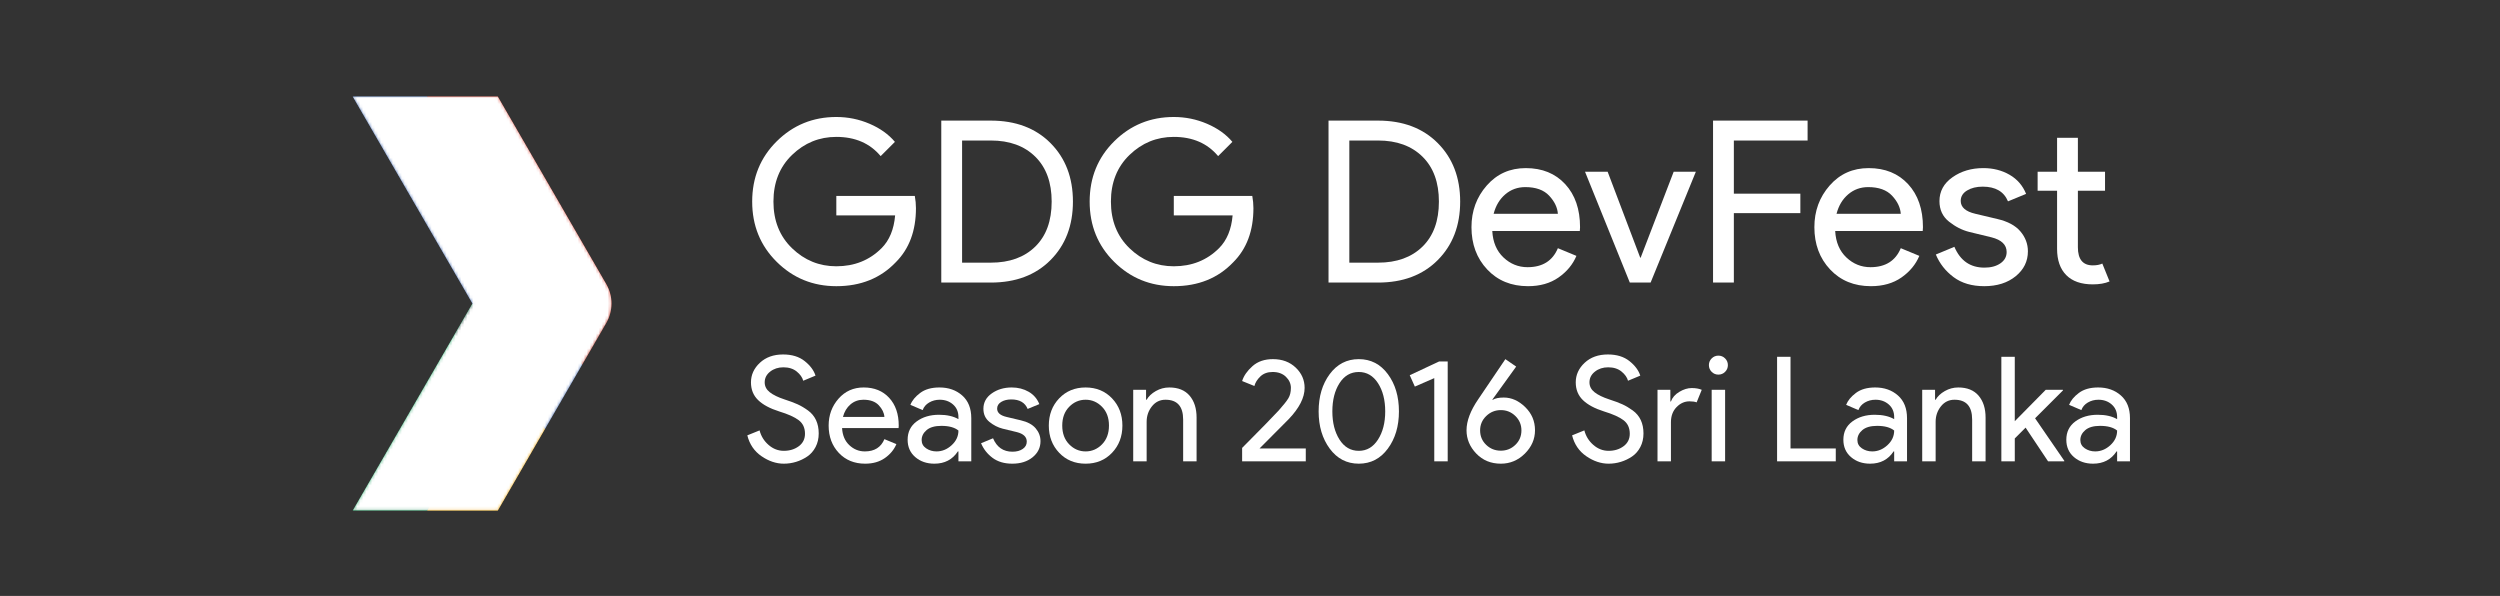 <?xml version="1.0" encoding="utf-8"?>
<!-- Generator: Adobe Illustrator 16.0.0, SVG Export Plug-In . SVG Version: 6.00 Build 0)  -->
<!DOCTYPE svg PUBLIC "-//W3C//DTD SVG 1.1//EN" "http://www.w3.org/Graphics/SVG/1.1/DTD/svg11.dtd">
<svg version="1.1" id="Layer_1" xmlns="http://www.w3.org/2000/svg" xmlns:xlink="http://www.w3.org/1999/xlink" x="0px" y="0px"
	 width="839px" height="200px" viewBox="0 0 839 200" enable-background="new 0 0 839 200" xml:space="preserve">
<rect x="0" y="0" width="839" height="200" fill="#333333" stroke="none"/>
<g>
	<defs>
		<path id="SVGID_1_" d="M118.376,32.396l40.183,69.469l-40.183,69.47h48.681l36.406-62.957c2.334-4.027,2.334-8.999,0-13.025
			l-36.406-62.956H118.376z"/>
	</defs>
	<clipPath id="SVGID_2_">
		<use xlink:href="#SVGID_1_"  overflow="visible"/>
	</clipPath>
	<polygon clip-path="url(#SVGID_2_)" fill="#FDC113" points="182.579,143.403 171.042,123.443 143.341,171.334 167.057,171.334 
		182.895,143.945 	"/>
	<polygon clip-path="url(#SVGID_2_)" fill="#0F9D58" points="158.559,101.864 171.042,123.443 143.341,171.334 118.376,171.334 	"/>
	<g clip-path="url(#SVGID_2_)">
		<defs>
			<rect id="SVGID_3_" x="-20.496" y="-142.652" width="750.489" height="486.279"/>
		</defs>
		<clipPath id="SVGID_4_">
			<use xlink:href="#SVGID_3_"  overflow="visible"/>
		</clipPath>
		<g opacity="0.2" clip-path="url(#SVGID_4_)" enable-background="new    ">
			<g>
				<defs>
					<rect id="SVGID_5_" x="143.341" y="143.403" width="39.553" height="27.931"/>
				</defs>
				<clipPath id="SVGID_6_">
					<use xlink:href="#SVGID_5_"  overflow="visible"/>
				</clipPath>
				<polygon clip-path="url(#SVGID_6_)" fill="#BE3B26" points="167.057,170.247 143.97,170.247 143.341,171.334 167.057,171.334 
					182.895,143.945 182.579,143.403 				"/>
			</g>
		</g>
		<g opacity="0.2" clip-path="url(#SVGID_4_)" enable-background="new    ">
			<g>
				<defs>
					<rect id="SVGID_7_" x="118.376" y="170.247" width="25.594" height="1.087"/>
				</defs>
				<clipPath id="SVGID_8_">
					<use xlink:href="#SVGID_7_"  overflow="visible"/>
				</clipPath>
				<polygon clip-path="url(#SVGID_8_)" fill="#273238" points="119.006,170.247 118.376,171.334 143.341,171.334 143.97,170.247 
									"/>
			</g>
		</g>
		<g opacity="0.2" clip-path="url(#SVGID_4_)" enable-background="new    ">
			<g>
				<defs>
					<rect id="SVGID_9_" x="118.376" y="101.864" width="40.497" height="69.47"/>
				</defs>
				<clipPath id="SVGID_10_">
					<use xlink:href="#SVGID_9_"  overflow="visible"/>
				</clipPath>
				<polygon clip-path="url(#SVGID_10_)" fill="#FFFFFF" points="118.376,171.334 119.006,171.334 158.873,102.407 158.559,101.864 
									"/>
			</g>
		</g>
	</g>
	<g clip-path="url(#SVGID_2_)">
		<defs>
			<polygon id="SVGID_11_" points="182.895,143.945 182.895,143.945 171.042,123.443 168.132,128.47 			"/>
		</defs>
		<clipPath id="SVGID_12_">
			<use xlink:href="#SVGID_11_"  overflow="visible"/>
		</clipPath>
		<defs>
			<filter id="Adobe_OpacityMaskFilter" filterUnits="userSpaceOnUse" x="168.132" y="123.443" width="14.762" height="20.502">
				<feColorMatrix  type="matrix" values="1 0 0 0 0  0 1 0 0 0  0 0 1 0 0  0 0 0 1 0"/>
			</filter>
		</defs>
		<mask maskUnits="userSpaceOnUse" x="168.132" y="123.443" width="14.762" height="20.502" id="SVGID_13_">
			<g filter="url(#Adobe_OpacityMaskFilter)">
				
					<radialGradient id="SVGID_14_" cx="72.228" cy="324.088" r="1.045" gradientTransform="matrix(44.264 0 0 44.264 -3014.344 -14201.688)" gradientUnits="userSpaceOnUse">
					<stop  offset="0" style="stop-color:#333333"/>
					<stop  offset="1" style="stop-color:#050505"/>
				</radialGradient>
				<rect x="168.132" y="123.443" clip-path="url(#SVGID_12_)" fill="url(#SVGID_14_)" width="14.762" height="20.502"/>
			</g>
		</mask>
		
			<radialGradient id="SVGID_15_" cx="72.227" cy="324.09" r="1.113" gradientTransform="matrix(44.264 0 0 44.264 -3014.281 -14201.812)" gradientUnits="userSpaceOnUse">
			<stop  offset="0" style="stop-color:#BE3B26"/>
			<stop  offset="1" style="stop-color:#BE3B26"/>
		</radialGradient>
		
			<rect x="168.132" y="123.443" clip-path="url(#SVGID_12_)" mask="url(#SVGID_13_)" fill="url(#SVGID_15_)" width="14.762" height="20.502"/>
	</g>
	<g clip-path="url(#SVGID_2_)">
		<defs>
			<polygon id="SVGID_16_" points="168.132,128.47 171.042,123.443 158.559,101.864 152.599,112.176 			"/>
		</defs>
		<clipPath id="SVGID_17_">
			<use xlink:href="#SVGID_16_"  overflow="visible"/>
		</clipPath>
		<defs>
			<filter id="Adobe_OpacityMaskFilter_1_" filterUnits="userSpaceOnUse" x="152.599" y="101.864" width="18.443" height="26.605">
				<feColorMatrix  type="matrix" values="1 0 0 0 0  0 1 0 0 0  0 0 1 0 0  0 0 0 1 0"/>
			</filter>
		</defs>
		<mask maskUnits="userSpaceOnUse" x="152.599" y="101.864" width="18.443" height="26.605" id="SVGID_18_">
			<g filter="url(#Adobe_OpacityMaskFilter_1_)">
				
					<radialGradient id="SVGID_19_" cx="72.24" cy="324.086" r="1.084" gradientTransform="matrix(44.623 0 0 44.623 -3040.938 -14317.812)" gradientUnits="userSpaceOnUse">
					<stop  offset="0" style="stop-color:#333333"/>
					<stop  offset="1" style="stop-color:#050505"/>
				</radialGradient>
				<rect x="152.599" y="101.864" clip-path="url(#SVGID_17_)" fill="url(#SVGID_19_)" width="18.443" height="26.605"/>
			</g>
		</mask>
		
			<radialGradient id="SVGID_20_" cx="72.241" cy="324.088" r="1.086" gradientTransform="matrix(44.623 0 0 44.623 -3040.969 -14317.844)" gradientUnits="userSpaceOnUse">
			<stop  offset="0" style="stop-color:#273238"/>
			<stop  offset="1" style="stop-color:#273238"/>
		</radialGradient>
		
			<rect x="152.599" y="101.864" clip-path="url(#SVGID_17_)" mask="url(#SVGID_18_)" fill="url(#SVGID_20_)" width="18.443" height="26.605"/>
	</g>
	<polygon clip-path="url(#SVGID_2_)" fill="#557EBF" points="143.341,32.396 118.376,32.396 182.895,143.945 195.366,122.379 
		195.377,122.359 	"/>
	<g clip-path="url(#SVGID_2_)">
		<defs>
			<rect id="SVGID_21_" x="-20.496" y="-142.652" width="750.489" height="486.279"/>
		</defs>
		<clipPath id="SVGID_22_">
			<use xlink:href="#SVGID_21_"  overflow="visible"/>
		</clipPath>
		<path clip-path="url(#SVGID_22_)" fill="#DC4637" d="M203.463,108.377c2.334-4.027,2.334-8.999,0-13.025l-36.406-62.956h-23.716
			l52.036,89.964L203.463,108.377z"/>
		<g opacity="0.2" clip-path="url(#SVGID_22_)" enable-background="new    ">
			<g>
				<defs>
					<rect id="SVGID_23_" x="118.376" y="32.396" width="77.001" height="111.55"/>
				</defs>
				<clipPath id="SVGID_24_">
					<use xlink:href="#SVGID_23_"  overflow="visible"/>
				</clipPath>
				<polygon clip-path="url(#SVGID_24_)" fill="#2D3079" points="195.377,122.359 195.062,121.827 182.895,142.859 119.006,32.396 
					118.376,32.396 182.895,143.945 195.366,122.379 				"/>
			</g>
		</g>
		<g opacity="0.2" clip-path="url(#SVGID_22_)" enable-background="new    ">
			<g>
				<defs>
					<rect id="SVGID_25_" x="118.376" y="32.396" width="86.813" height="70.012"/>
				</defs>
				<clipPath id="SVGID_26_">
					<use xlink:href="#SVGID_25_"  overflow="visible"/>
				</clipPath>
				<path clip-path="url(#SVGID_26_)" fill="#FFFFFF" d="M167.057,33.482l36.406,62.955c1.074,1.856,1.629,3.906,1.715,5.97
					c0.097-2.432-0.455-4.886-1.715-7.056l-36.406-62.956h-48.681l0.63,1.087H167.057z"/>
			</g>
		</g>
		<g opacity="0.2" clip-path="url(#SVGID_22_)" enable-background="new    ">
			<g>
				<defs>
					<rect id="SVGID_27_" x="195.062" y="101.321" width="10.127" height="21.038"/>
				</defs>
				<clipPath id="SVGID_28_">
					<use xlink:href="#SVGID_27_"  overflow="visible"/>
				</clipPath>
				<path clip-path="url(#SVGID_28_)" fill="#3F2723" d="M195.377,122.359l8.086-13.982c1.261-2.17,1.813-4.624,1.715-7.056
					c-0.086,2.063-0.641,4.113-1.715,5.97l-8.401,14.536L195.377,122.359z"/>
			</g>
		</g>
	</g>
	<defs>
		<filter id="Adobe_OpacityMaskFilter_2_" filterUnits="userSpaceOnUse" x="118.376" y="32.396" width="87.421" height="138.938">
			<feColorMatrix  type="matrix" values="1 0 0 0 0  0 1 0 0 0  0 0 1 0 0  0 0 0 1 0"/>
		</filter>
	</defs>
	<mask maskUnits="userSpaceOnUse" x="118.376" y="32.396" width="87.421" height="138.938" id="SVGID_29_">
		<g filter="url(#Adobe_OpacityMaskFilter_2_)">
			
				<radialGradient id="SVGID_30_" cx="73.377" cy="323.964" r="1.086" gradientTransform="matrix(134.35 0 0 134.35 -9741 -43491.25)" gradientUnits="userSpaceOnUse">
				<stop  offset="0" style="stop-color:#1A1A1A"/>
				<stop  offset="1" style="stop-color:#000000"/>
			</radialGradient>
			<rect x="118.376" y="32.396" clip-path="url(#SVGID_2_)" fill="url(#SVGID_30_)" width="87.421" height="138.938"/>
		</g>
	</mask>
	
		<radialGradient id="SVGID_31_" cx="73.377" cy="323.964" r="1.086" gradientTransform="matrix(134.35 0 0 134.35 -9741 -43491.25)" gradientUnits="userSpaceOnUse">
		<stop  offset="0" style="stop-color:#FFFFFF"/>
		<stop  offset="1" style="stop-color:#FFFFFF"/>
	</radialGradient>
	
		<rect x="118.376" y="32.396" clip-path="url(#SVGID_2_)" mask="url(#SVGID_29_)" fill="url(#SVGID_31_)" width="87.421" height="138.938"/>
</g>
<g>
	<path fill="#FFFFFF" d="M307.392,69.853c0,7.591-2.252,13.639-6.756,18.143c-5.112,5.365-11.766,8.046-19.964,8.046
		c-7.845,0-14.512-2.72-20.002-8.16c-5.492-5.439-8.236-12.184-8.236-20.23c0-8.047,2.745-14.79,8.236-20.23
		c5.491-5.439,12.158-8.16,20.002-8.16c3.896,0,7.616,0.759,11.159,2.277c3.542,1.518,6.376,3.542,8.502,6.073l-4.783,4.782
		c-3.594-4.301-8.553-6.452-14.878-6.452c-5.719,0-10.666,2.011-14.84,6.035c-4.175,4.023-6.263,9.249-6.263,15.676
		c0,6.427,2.087,11.652,6.263,15.675c4.175,4.023,9.121,6.035,14.84,6.035c6.073,0,11.133-2.024,15.182-6.073
		c2.631-2.631,4.149-6.3,4.555-11.007h-19.737v-6.528h26.341C307.265,67.171,307.392,68.537,307.392,69.853z"/>
	<path fill="#FFFFFF" d="M315.893,94.827V40.475h16.625c8.35,0,15.03,2.518,20.041,7.553c5.01,5.036,7.515,11.576,7.515,19.623
		c0,8.046-2.505,14.588-7.515,19.623c-5.01,5.036-11.69,7.553-20.041,7.553H315.893z M322.877,88.147h9.641
		c6.274,0,11.247-1.796,14.917-5.39c3.669-3.593,5.503-8.628,5.503-15.106c0-6.427-1.834-11.45-5.503-15.068
		c-3.67-3.618-8.642-5.428-14.917-5.428h-9.641V88.147z"/>
	<path fill="#FFFFFF" d="M420.648,69.853c0,7.591-2.252,13.639-6.756,18.143c-5.111,5.365-11.766,8.046-19.964,8.046
		c-7.845,0-14.512-2.72-20.002-8.16c-5.492-5.439-8.236-12.184-8.236-20.23c0-8.047,2.745-14.79,8.236-20.23
		c5.491-5.439,12.158-8.16,20.002-8.16c3.896,0,7.616,0.759,11.159,2.277c3.541,1.518,6.377,3.542,8.502,6.073l-4.783,4.782
		c-3.594-4.301-8.552-6.452-14.878-6.452c-5.719,0-10.666,2.011-14.84,6.035c-4.175,4.023-6.263,9.249-6.263,15.676
		c0,6.427,2.087,11.652,6.263,15.675c4.175,4.023,9.121,6.035,14.84,6.035c6.073,0,11.134-2.024,15.183-6.073
		c2.631-2.631,4.148-6.3,4.555-11.007h-19.737v-6.528h26.341C420.521,67.171,420.648,68.537,420.648,69.853z"/>
	<path fill="#FFFFFF" d="M445.851,94.827V40.475h16.624c8.351,0,15.03,2.518,20.041,7.553c5.01,5.036,7.515,11.576,7.515,19.623
		c0,8.046-2.505,14.588-7.515,19.623c-5.011,5.036-11.69,7.553-20.041,7.553H445.851z M452.834,88.147h9.641
		c6.274,0,11.247-1.796,14.917-5.39c3.668-3.593,5.503-8.628,5.503-15.106c0-6.427-1.835-11.45-5.503-15.068
		c-3.67-3.618-8.643-5.428-14.917-5.428h-9.641V88.147z"/>
	<path fill="#FFFFFF" d="M512.804,96.042c-5.618,0-10.186-1.872-13.702-5.617c-3.518-3.745-5.275-8.476-5.275-14.195
		c0-5.415,1.707-10.07,5.123-13.967c3.416-3.896,7.781-5.845,13.095-5.845c5.516,0,9.932,1.797,13.247,5.39
		c3.313,3.594,4.972,8.401,4.972,14.423l-0.076,1.291H500.81c0.201,3.746,1.454,6.706,3.758,8.881
		c2.302,2.177,4.997,3.264,8.084,3.264c5.011,0,8.4-2.125,10.172-6.376l6.225,2.581c-1.214,2.885-3.214,5.302-5.996,7.25
		C520.268,95.067,516.852,96.042,512.804,96.042z M522.823,71.75c-0.151-2.125-1.127-4.149-2.922-6.073
		c-1.797-1.922-4.467-2.884-8.009-2.884c-2.581,0-4.82,0.81-6.718,2.429c-1.898,1.62-3.202,3.795-3.91,6.528H522.823z"/>
	<path fill="#FFFFFF" d="M546.963,94.827l-15.03-37.196h7.591l10.932,28.846h0.151l11.083-28.846h7.439l-15.183,37.196H546.963z"/>
	<path fill="#FFFFFF" d="M581.881,94.827h-6.983V40.475h31.73v6.68h-24.747v17.839h22.317v6.528h-22.317V94.827z"/>
	<path fill="#FFFFFF" d="M627.882,96.042c-5.618,0-10.186-1.872-13.702-5.617c-3.518-3.745-5.275-8.476-5.275-14.195
		c0-5.415,1.707-10.07,5.123-13.967c3.416-3.896,7.781-5.845,13.095-5.845c5.516,0,9.932,1.797,13.247,5.39
		c3.313,3.594,4.972,8.401,4.972,14.423l-0.076,1.291h-29.377c0.201,3.746,1.454,6.706,3.758,8.881
		c2.302,2.177,4.997,3.264,8.084,3.264c5.011,0,8.4-2.125,10.172-6.376l6.225,2.581c-1.214,2.885-3.214,5.302-5.996,7.25
		C635.346,95.067,631.93,96.042,627.882,96.042z M637.901,71.75c-0.151-2.125-1.127-4.149-2.922-6.073
		c-1.797-1.922-4.467-2.884-8.009-2.884c-2.581,0-4.82,0.81-6.718,2.429c-1.898,1.62-3.202,3.795-3.91,6.528H637.901z"/>
	<path fill="#FFFFFF" d="M665.912,96.042c-4.149,0-7.579-1.013-10.285-3.036c-2.708-2.023-4.695-4.555-5.959-7.591l6.225-2.581
		c1.974,4.656,5.338,6.983,10.096,6.983c2.176,0,3.959-0.48,5.352-1.442c1.392-0.96,2.088-2.226,2.088-3.795
		c0-2.429-1.696-4.073-5.086-4.934l-7.516-1.822c-2.379-0.607-4.63-1.758-6.756-3.454c-2.125-1.695-3.188-3.985-3.188-6.87
		c0-3.289,1.454-5.959,4.365-8.009c2.909-2.05,6.363-3.074,10.361-3.074c3.289,0,6.225,0.747,8.806,2.239
		c2.581,1.493,4.428,3.632,5.542,6.415l-6.073,2.505c-1.366-3.289-4.201-4.934-8.502-4.934c-2.075,0-3.821,0.431-5.237,1.291
		c-1.418,0.861-2.126,2.024-2.126,3.492c0,2.125,1.645,3.568,4.935,4.327l7.363,1.746c3.492,0.81,6.072,2.202,7.743,4.175
		c1.67,1.974,2.505,4.201,2.505,6.68c0,3.34-1.366,6.124-4.1,8.35C673.731,94.928,670.213,96.042,665.912,96.042z"/>
	<path fill="#FFFFFF" d="M702.349,95.435c-3.897,0-6.869-1.037-8.919-3.112c-2.05-2.075-3.074-5.01-3.074-8.806V64.007h-6.528
		v-6.376h6.528V46.244h6.983v11.387h9.109v6.376h-9.109v18.978c0,4.05,1.67,6.073,5.01,6.073c1.265,0,2.327-0.202,3.188-0.607
		l2.43,5.997C706.448,95.104,704.575,95.435,702.349,95.435z"/>
	<path fill="#FFFFFF" d="M263.049,155.611c-2.548,0-5.039-0.833-7.472-2.499c-2.434-1.666-4.026-4.001-4.778-7.007l4.116-1.666
		c0.49,1.928,1.495,3.552,3.014,4.875s3.226,1.984,5.12,1.984c1.96,0,3.634-0.515,5.023-1.543c1.388-1.029,2.082-2.426,2.082-4.189
		c0-1.96-0.694-3.471-2.082-4.533c-1.389-1.061-3.585-2.049-6.591-2.964c-3.104-0.98-5.456-2.246-7.056-3.798
		c-1.601-1.551-2.401-3.535-2.401-5.953c0-2.516,0.996-4.704,2.989-6.566c1.992-1.861,4.589-2.793,7.791-2.793
		c2.972,0,5.39,0.743,7.252,2.229c1.862,1.487,3.07,3.111,3.626,4.876l-4.116,1.715c-0.294-1.11-1.021-2.14-2.18-3.087
		c-1.16-0.947-2.655-1.421-4.484-1.421c-1.731,0-3.209,0.482-4.434,1.445c-1.225,0.964-1.838,2.164-1.838,3.602
		c0,1.307,0.563,2.409,1.69,3.308c1.127,0.898,2.785,1.707,4.974,2.425c1.731,0.557,3.177,1.095,4.336,1.617
		c1.159,0.523,2.335,1.218,3.528,2.083c1.192,0.865,2.09,1.943,2.695,3.233c0.604,1.291,0.907,2.785,0.907,4.483
		c0,1.699-0.352,3.219-1.054,4.558c-0.703,1.34-1.634,2.4-2.793,3.185c-1.16,0.784-2.41,1.381-3.749,1.789
		C265.826,155.406,264.454,155.611,263.049,155.611z"/>
	<path fill="#FFFFFF" d="M290.342,155.611c-3.626,0-6.575-1.208-8.845-3.626c-2.271-2.417-3.405-5.472-3.405-9.163
		c0-3.495,1.103-6.5,3.308-9.017c2.205-2.515,5.022-3.772,8.452-3.772c3.561,0,6.411,1.16,8.551,3.479
		c2.139,2.32,3.209,5.424,3.209,9.311l-0.049,0.833H282.6c0.13,2.418,0.939,4.329,2.426,5.732c1.486,1.405,3.226,2.107,5.218,2.107
		c3.234,0,5.422-1.372,6.566-4.116l4.018,1.666c-0.784,1.862-2.075,3.423-3.871,4.68
		C295.16,154.981,292.955,155.611,290.342,155.611z M296.81,139.931c-0.098-1.371-0.727-2.678-1.886-3.92
		c-1.16-1.24-2.883-1.861-5.169-1.861c-1.666,0-3.112,0.522-4.337,1.567c-1.225,1.046-2.066,2.45-2.523,4.214H296.81z"/>
	<path fill="#FFFFFF" d="M313.567,155.611c-2.548,0-4.679-0.735-6.395-2.205c-1.715-1.47-2.572-3.413-2.572-5.831
		c0-2.613,1.012-4.663,3.038-6.149c2.025-1.486,4.524-2.229,7.497-2.229c2.646,0,4.818,0.49,6.517,1.47v-0.686
		c0-1.765-0.604-3.177-1.813-4.239c-1.209-1.061-2.695-1.592-4.459-1.592c-1.307,0-2.491,0.311-3.552,0.931
		c-1.062,0.621-1.789,1.47-2.181,2.548l-4.116-1.764c0.555-1.438,1.649-2.769,3.283-3.993c1.633-1.226,3.789-1.838,6.468-1.838
		c3.07,0,5.618,0.898,7.644,2.695c2.025,1.797,3.038,4.328,3.038,7.595v14.504h-4.312v-3.332h-0.196
		C319.66,154.239,317.03,155.611,313.567,155.611z M314.303,151.495c1.862,0,3.552-0.693,5.071-2.082s2.278-3.03,2.278-4.925
		c-1.274-1.045-3.185-1.568-5.733-1.568c-2.189,0-3.839,0.475-4.949,1.421c-1.111,0.948-1.666,2.059-1.666,3.332
		c0,1.177,0.506,2.107,1.519,2.793C311.835,151.152,312.996,151.495,314.303,151.495z"/>
	<path fill="#FFFFFF" d="M339.734,155.611c-2.679,0-4.893-0.654-6.64-1.96c-1.748-1.307-3.03-2.94-3.847-4.9l4.018-1.666
		c1.274,3.006,3.446,4.508,6.517,4.508c1.404,0,2.556-0.31,3.455-0.931c0.898-0.62,1.348-1.438,1.348-2.45
		c0-1.567-1.095-2.629-3.283-3.185l-4.851-1.176c-1.536-0.393-2.989-1.135-4.361-2.229s-2.058-2.573-2.058-4.435
		c0-2.123,0.938-3.847,2.817-5.17c1.878-1.323,4.108-1.984,6.688-1.984c2.123,0,4.018,0.482,5.684,1.445
		c1.666,0.964,2.858,2.345,3.577,4.141l-3.92,1.617c-0.882-2.123-2.712-3.186-5.488-3.186c-1.34,0-2.467,0.278-3.381,0.833
		c-0.915,0.557-1.372,1.308-1.372,2.254c0,1.372,1.061,2.304,3.185,2.793l4.753,1.128c2.254,0.522,3.92,1.421,4.998,2.694
		c1.078,1.274,1.617,2.712,1.617,4.313c0,2.155-0.882,3.953-2.646,5.39C344.781,154.893,342.51,155.611,339.734,155.611z"/>
	<path fill="#FFFFFF" d="M355.461,133.684c2.319-2.433,5.275-3.65,8.869-3.65c3.593,0,6.549,1.218,8.869,3.65
		c2.319,2.434,3.479,5.48,3.479,9.139c0,3.659-1.16,6.705-3.479,9.139c-2.32,2.434-5.276,3.65-8.869,3.65
		c-3.594,0-6.55-1.217-8.869-3.65c-2.32-2.434-3.479-5.479-3.479-9.139C351.982,139.164,353.142,136.117,355.461,133.684z
		 M358.818,149.118c1.551,1.585,3.389,2.377,5.513,2.377c2.123,0,3.96-0.792,5.512-2.377c1.551-1.584,2.328-3.683,2.328-6.296
		s-0.776-4.712-2.328-6.297c-1.552-1.584-3.389-2.376-5.512-2.376c-2.124,0-3.961,0.792-5.513,2.376
		c-1.552,1.585-2.328,3.684-2.328,6.297S357.266,147.534,358.818,149.118z"/>
	<path fill="#FFFFFF" d="M384.617,130.817v3.332h0.196c0.653-1.144,1.682-2.115,3.087-2.916c1.404-0.8,2.907-1.2,4.508-1.2
		c2.972,0,5.243,0.915,6.811,2.744c1.568,1.83,2.352,4.279,2.352,7.35v14.7h-4.508v-14.014c0-4.442-1.977-6.664-5.929-6.664
		c-1.862,0-3.381,0.743-4.557,2.229c-1.176,1.486-1.764,3.209-1.764,5.169v13.279h-4.508v-24.01H384.617z"/>
	<path fill="#FFFFFF" d="M438.222,154.827h-21.364v-4.508c6.402-6.436,10.502-10.633,12.299-12.593
		c1.601-1.797,2.679-3.161,3.234-4.092c0.555-0.931,0.833-2.083,0.833-3.455c0-1.403-0.556-2.646-1.666-3.724
		c-1.111-1.078-2.597-1.617-4.459-1.617c-1.699,0-3.071,0.499-4.116,1.495c-1.046,0.996-1.715,2.066-2.009,3.209l-4.116-1.666
		c0.555-1.764,1.715-3.43,3.479-4.998c1.764-1.567,4.05-2.352,6.859-2.352c3.104,0,5.651,0.947,7.645,2.842
		c1.992,1.895,2.988,4.165,2.988,6.811c0,3.268-1.78,6.763-5.341,10.486l-9.8,9.85h15.533V154.827z"/>
	<path fill="#FFFFFF" d="M465.759,150.564c-2.482,3.364-5.732,5.047-9.751,5.047c-4.018,0-7.269-1.683-9.751-5.047
		s-3.724-7.529-3.724-12.495c0-4.998,1.241-9.171,3.724-12.52s5.733-5.022,9.751-5.022c4.019,0,7.269,1.674,9.751,5.022
		s3.725,7.521,3.725,12.52C469.483,143.035,468.241,147.2,465.759,150.564z M456.008,151.299c2.679,0,4.826-1.257,6.443-3.772
		s2.426-5.667,2.426-9.457c0-3.822-0.809-6.982-2.426-9.481s-3.765-3.749-6.443-3.749c-2.712,0-4.868,1.25-6.468,3.749
		c-1.601,2.499-2.401,5.659-2.401,9.481c0,3.79,0.801,6.941,2.401,9.457C451.14,150.042,453.296,151.299,456.008,151.299z"/>
	<path fill="#FFFFFF" d="M485.849,154.827h-4.508v-27.93l-6.518,2.842l-1.715-3.822l9.849-4.605h2.892V154.827z"/>
	<path fill="#FFFFFF" d="M504.663,133.414c2.613,0,5.014,1.07,7.203,3.21c2.188,2.14,3.283,4.729,3.283,7.767
		c0,2.973-1.136,5.586-3.406,7.84s-4.957,3.381-8.061,3.381c-3.332,0-6.084-1.135-8.256-3.405c-2.173-2.271-3.259-4.876-3.259-7.815
		c0-3.104,1.307-6.566,3.92-10.389l9.114-13.475l3.626,2.499l-7.987,11.074l0.099,0.098
		C501.755,133.676,502.997,133.414,504.663,133.414z M503.683,151.25c1.895,0,3.52-0.653,4.876-1.96
		c1.355-1.306,2.033-2.923,2.033-4.851c0-1.895-0.678-3.504-2.033-4.827c-1.356-1.322-2.981-1.984-4.876-1.984
		s-3.527,0.662-4.899,1.984c-1.372,1.323-2.059,2.933-2.059,4.827c0,1.928,0.678,3.545,2.034,4.851
		C500.113,150.597,501.755,151.25,503.683,151.25z"/>
	<path fill="#FFFFFF" d="M539.845,155.611c-2.548,0-5.039-0.833-7.473-2.499s-4.026-4.001-4.777-7.007l4.116-1.666
		c0.49,1.928,1.494,3.552,3.014,4.875c1.519,1.323,3.226,1.984,5.12,1.984c1.96,0,3.634-0.515,5.022-1.543
		c1.389-1.029,2.083-2.426,2.083-4.189c0-1.96-0.694-3.471-2.083-4.533c-1.389-1.061-3.585-2.049-6.59-2.964
		c-3.104-0.98-5.456-2.246-7.057-3.798c-1.601-1.551-2.4-3.535-2.4-5.953c0-2.516,0.996-4.704,2.988-6.566
		c1.992-1.861,4.59-2.793,7.791-2.793c2.973,0,5.391,0.743,7.252,2.229c1.862,1.487,3.07,3.111,3.626,4.876l-4.115,1.715
		c-0.294-1.11-1.021-2.14-2.181-3.087c-1.16-0.947-2.654-1.421-4.483-1.421c-1.732,0-3.21,0.482-4.435,1.445
		c-1.226,0.964-1.838,2.164-1.838,3.602c0,1.307,0.563,2.409,1.69,3.308s2.785,1.707,4.974,2.425
		c1.731,0.557,3.177,1.095,4.337,1.617c1.159,0.523,2.335,1.218,3.527,2.083s2.091,1.943,2.695,3.233
		c0.604,1.291,0.906,2.785,0.906,4.483c0,1.699-0.352,3.219-1.053,4.558c-0.703,1.34-1.635,2.4-2.794,3.185
		s-2.409,1.381-3.748,1.789C542.621,155.406,541.249,155.611,539.845,155.611z"/>
	<path fill="#FFFFFF" d="M560.768,154.827h-4.508v-24.01h4.312v3.92h0.196c0.457-1.307,1.396-2.385,2.817-3.234
		c1.421-0.849,2.801-1.273,4.141-1.273c1.339,0,2.466,0.195,3.381,0.588l-1.715,4.214c-0.588-0.229-1.389-0.343-2.401-0.343
		c-1.634,0-3.079,0.646-4.336,1.936c-1.258,1.29-1.887,2.981-1.887,5.071V154.827z"/>
	<path fill="#FFFFFF" d="M578.945,124.79c-0.62,0.621-1.371,0.931-2.254,0.931c-0.882,0-1.634-0.31-2.254-0.931
		c-0.621-0.62-0.931-1.372-0.931-2.254s0.31-1.633,0.931-2.254c0.62-0.62,1.372-0.931,2.254-0.931c0.883,0,1.634,0.311,2.254,0.931
		c0.62,0.621,0.932,1.372,0.932,2.254S579.565,124.17,578.945,124.79z M578.945,154.827h-4.508v-24.01h4.508V154.827z"/>
	<path fill="#FFFFFF" d="M596.389,154.827v-35.084h4.508v30.772h15.189v4.312H596.389z"/>
	<path fill="#FFFFFF" d="M627.601,155.611c-2.548,0-4.68-0.735-6.395-2.205s-2.572-3.413-2.572-5.831
		c0-2.613,1.012-4.663,3.038-6.149c2.025-1.486,4.523-2.229,7.497-2.229c2.646,0,4.817,0.49,6.517,1.47v-0.686
		c0-1.765-0.604-3.177-1.813-4.239c-1.209-1.061-2.695-1.592-4.459-1.592c-1.308,0-2.491,0.311-3.553,0.931
		c-1.063,0.621-1.789,1.47-2.181,2.548l-4.116-1.764c0.556-1.438,1.649-2.769,3.283-3.993c1.633-1.226,3.789-1.838,6.468-1.838
		c3.07,0,5.618,0.898,7.645,2.695c2.024,1.797,3.038,4.328,3.038,7.595v14.504h-4.313v-3.332h-0.196
		C633.692,154.239,631.063,155.611,627.601,155.611z M628.336,151.495c1.861,0,3.553-0.693,5.071-2.082s2.278-3.03,2.278-4.925
		c-1.273-1.045-3.185-1.568-5.732-1.568c-2.189,0-3.839,0.475-4.949,1.421c-1.111,0.948-1.666,2.059-1.666,3.332
		c0,1.177,0.506,2.107,1.519,2.793C625.869,151.152,627.028,151.495,628.336,151.495z"/>
	<path fill="#FFFFFF" d="M649.405,130.817v3.332h0.196c0.653-1.144,1.682-2.115,3.087-2.916c1.404-0.8,2.907-1.2,4.508-1.2
		c2.973,0,5.243,0.915,6.812,2.744c1.567,1.83,2.352,4.279,2.352,7.35v14.7h-4.508v-14.014c0-4.442-1.977-6.664-5.929-6.664
		c-1.862,0-3.381,0.743-4.558,2.229c-1.176,1.486-1.764,3.209-1.764,5.169v13.279h-4.508v-24.01H649.405z"/>
	<path fill="#FFFFFF" d="M676.159,119.743v21.609l10.388-10.535h5.782v0.195l-9.358,9.359l9.8,14.259v0.196h-5.439l-7.546-11.319
		l-3.626,3.626v7.693h-4.508v-35.084H676.159z"/>
	<path fill="#FFFFFF" d="M702.423,155.611c-2.548,0-4.68-0.735-6.395-2.205s-2.572-3.413-2.572-5.831
		c0-2.613,1.012-4.663,3.038-6.149c2.025-1.486,4.523-2.229,7.497-2.229c2.646,0,4.817,0.49,6.517,1.47v-0.686
		c0-1.765-0.604-3.177-1.813-4.239c-1.209-1.061-2.695-1.592-4.459-1.592c-1.308,0-2.491,0.311-3.553,0.931
		c-1.063,0.621-1.789,1.47-2.181,2.548l-4.116-1.764c0.556-1.438,1.649-2.769,3.283-3.993c1.633-1.226,3.789-1.838,6.468-1.838
		c3.07,0,5.618,0.898,7.645,2.695c2.024,1.797,3.038,4.328,3.038,7.595v14.504h-4.313v-3.332h-0.196
		C708.515,154.239,705.885,155.611,702.423,155.611z M703.158,151.495c1.861,0,3.553-0.693,5.071-2.082s2.278-3.03,2.278-4.925
		c-1.273-1.045-3.185-1.568-5.732-1.568c-2.189,0-3.839,0.475-4.949,1.421c-1.111,0.948-1.666,2.059-1.666,3.332
		c0,1.177,0.506,2.107,1.519,2.793C700.691,151.152,701.851,151.495,703.158,151.495z"/>
</g>
</svg>
